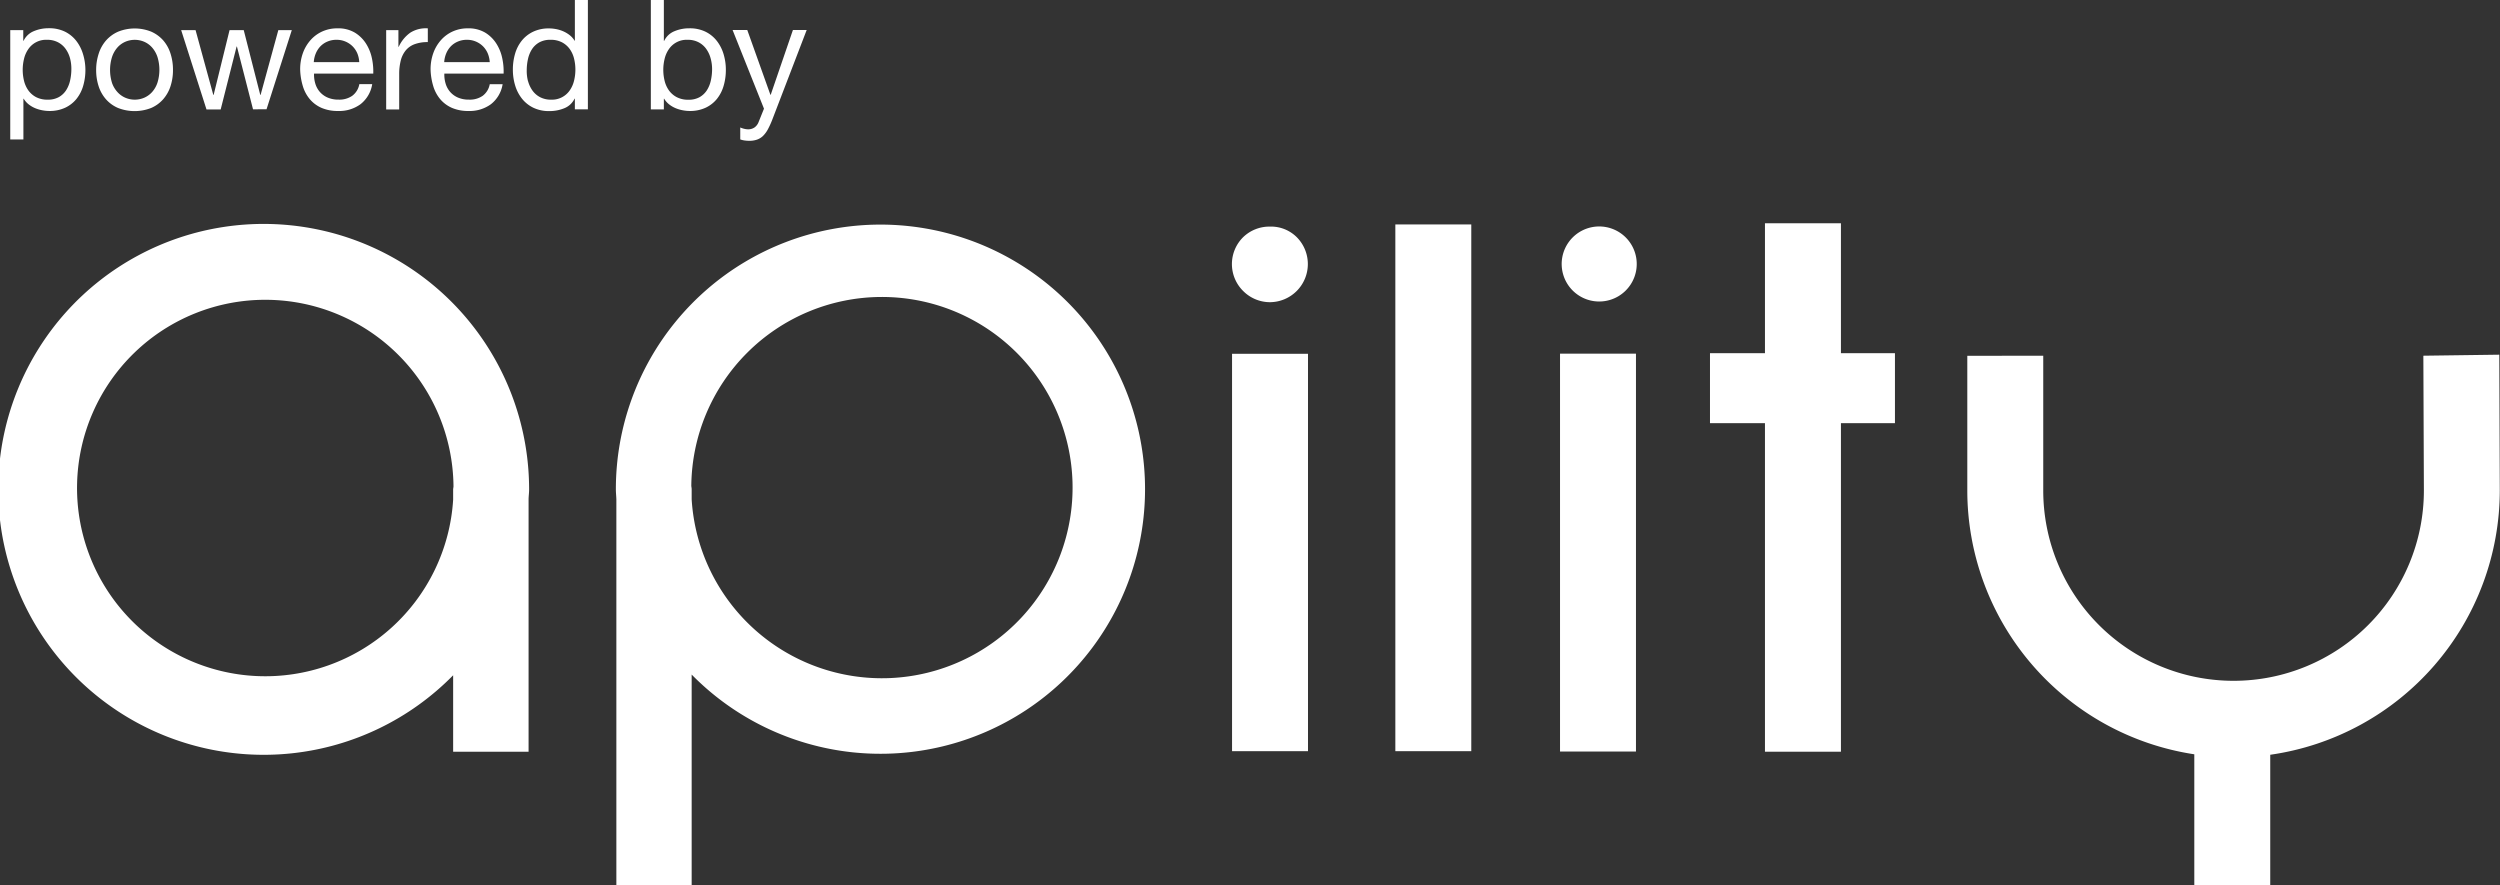 <svg xmlns="http://www.w3.org/2000/svg" viewBox="0 0 704.86 249.53">
    <rect x="0" y="0" width="704.86" height="249.53" fill="#333333" stroke="none"/>
    <defs>
        <style>.a{fill:#fff;}</style>
    </defs>
    <title>poweredby_apility_white</title>
    <path class="a"
          d="M216.95,352.82V281.76c0-.95.15-1.88.15-2.84a74.84,74.84,0,1,0-21.42,52.35v21.55Zm-21.27-73.9v2.85a53.07,53.07,0,1,1,.1-3.8c0,.32-.1.62-.1.95"
          transform="translate(-67.92 -140.88)"/>
    <rect class="a" x="347.37" y="99.75" width="21.41" height="112.04"/>
    <path class="a"
          d="M426,226.08a10.75,10.75,0,0,0,7.55-18.31,10.27,10.27,0,0,0-7.63-3,10.62,10.62,0,0,0-7.52,3,10.66,10.66,0,0,0,0,15.13,10.64,10.64,0,0,0,7.62,3.18"
          transform="translate(-67.92 -140.88)"/>
    <path class="a" d="M518.67,204.73h0a10.58,10.58,0,1,0,7.57,3.05,10.59,10.59,0,0,0-7.57-3.05"
          transform="translate(-67.92 -140.88)"/>
    <rect class="a" x="439.84" y="99.71" width="21.41" height="112.18"/>
    <rect class="a" x="393.41" y="63.28" width="21.41" height="148.51"/>
    <path class="a"
          d="M262.93,390.41V331.07a74.6,74.6,0,1,0-21.37-52.24c0,1,.11,1.89.14,2.84V390.41Zm-.1-112.53a53.75,53.75,0,1,1,.1,3.79v-2.84c0-.32-.07-.63-.1-.95"
          transform="translate(-67.92 -140.88)"/>
    <path class="a"
          d="M644,241.17v38a53.66,53.66,0,1,0,107.32,0l-.15-38,21.41-.29.14,38.17A75.34,75.34,0,0,1,708,353.68v36.74H686.59V353.55a75.26,75.26,0,0,1-64-74.35v-38Z"
          transform="translate(-67.92 -140.88)"/>
    <polygon class="a"
             points="519.04 62.95 519.04 99.58 534.27 99.58 534.27 119.31 519.04 119.31 519.04 211.94 497.62 211.94 497.62 119.31 482.12 119.31 482.12 99.58 497.62 99.58 497.62 62.95 519.04 62.95"/>
    <path class="a"
          d="M74.48,149.38v3h.09a5.49,5.49,0,0,1,2.85-2.7,10.63,10.63,0,0,1,4.27-.84,10.07,10.07,0,0,1,4.51.95,9.18,9.18,0,0,1,3.19,2.57,11.36,11.36,0,0,1,1.92,3.73A15.26,15.26,0,0,1,92,160.6a15.75,15.75,0,0,1-.63,4.49,10.58,10.58,0,0,1-1.9,3.69,9,9,0,0,1-3.19,2.48,10.36,10.36,0,0,1-4.47.91,11.11,11.11,0,0,1-1.83-.17,10.2,10.2,0,0,1-2-.56,7.83,7.83,0,0,1-1.88-1.06,5.89,5.89,0,0,1-1.49-1.66h-.09V180.2H70.81V149.38Zm13.18,7.92a8.22,8.22,0,0,0-1.25-2.65,6.14,6.14,0,0,0-2.16-1.86,6.56,6.56,0,0,0-3.09-.69,6.06,6.06,0,0,0-5.27,2.65,8,8,0,0,0-1.19,2.7,13.07,13.07,0,0,0,0,6.24,7.86,7.86,0,0,0,1.23,2.7,6.28,6.28,0,0,0,2.18,1.88,6.81,6.81,0,0,0,3.24.71,6.27,6.27,0,0,0,3.17-.73,5.9,5.9,0,0,0,2.05-1.94,8.47,8.47,0,0,0,1.12-2.76,14.69,14.69,0,0,0,.35-3.19A11.4,11.4,0,0,0,87.66,157.3Z"
          transform="translate(-67.92 -140.88)"/>
    <path class="a"
          d="M95.75,156a10.4,10.4,0,0,1,2.07-3.71,9.76,9.76,0,0,1,3.41-2.48,12.5,12.5,0,0,1,9.34,0,9.82,9.82,0,0,1,3.39,2.48A10.42,10.42,0,0,1,116,156a14.87,14.87,0,0,1,.69,4.6,14.66,14.66,0,0,1-.69,4.57,10.44,10.44,0,0,1-2.07,3.69,9.57,9.57,0,0,1-3.39,2.46,12.78,12.78,0,0,1-9.34,0,9.51,9.51,0,0,1-3.41-2.46,10.42,10.42,0,0,1-2.07-3.69,14.65,14.65,0,0,1-.69-4.57A14.86,14.86,0,0,1,95.75,156Zm3.73,8.2A7.52,7.52,0,0,0,101,166.8a6.44,6.44,0,0,0,2.22,1.62,6.76,6.76,0,0,0,5.39,0,6.45,6.45,0,0,0,2.22-1.62,7.55,7.55,0,0,0,1.49-2.63,12.3,12.3,0,0,0,0-7.21,7.79,7.79,0,0,0-1.49-2.65,6.35,6.35,0,0,0-2.22-1.64,6.76,6.76,0,0,0-5.39,0A6.34,6.34,0,0,0,101,154.3,7.77,7.77,0,0,0,99.49,157a12.3,12.3,0,0,0,0,7.21Z"
          transform="translate(-67.92 -140.88)"/>
    <path class="a"
          d="M139.26,171.7,134.72,154h-.09l-4.49,17.74h-4L119,149.38h4.06l5,18.26h.09l4.49-18.26h4l4.66,18.26h.09l5-18.26h3.8l-7.12,22.31Z"
          transform="translate(-67.92 -140.88)"/>
    <path class="a"
          d="M169.55,170.27a10.13,10.13,0,0,1-6.3,1.9,11.47,11.47,0,0,1-4.64-.86,9.14,9.14,0,0,1-3.3-2.42,10.26,10.26,0,0,1-2-3.71,17.83,17.83,0,0,1-.76-4.7,13.43,13.43,0,0,1,.78-4.66,11.15,11.15,0,0,1,2.18-3.67,9.89,9.89,0,0,1,3.32-2.42,10.15,10.15,0,0,1,4.21-.86A9.16,9.16,0,0,1,168,150.1a9.78,9.78,0,0,1,3.15,3.13,12.37,12.37,0,0,1,1.64,4.14,17.78,17.78,0,0,1,.37,4.27h-16.7a8.84,8.84,0,0,0,.35,2.78,6.29,6.29,0,0,0,1.25,2.33,6.16,6.16,0,0,0,2.2,1.62,7.59,7.59,0,0,0,3.15.6,6.35,6.35,0,0,0,3.82-1.08,5.22,5.22,0,0,0,2-3.28h3.63A8.92,8.92,0,0,1,169.55,170.27Zm-.88-14.33a6.29,6.29,0,0,0-1.34-2,6.36,6.36,0,0,0-2-1.34,6.28,6.28,0,0,0-2.52-.5,6.39,6.39,0,0,0-2.57.5,5.93,5.93,0,0,0-2,1.36,6.5,6.5,0,0,0-1.29,2,7.62,7.62,0,0,0-.56,2.44h12.82A7.54,7.54,0,0,0,168.67,155.94Z"
          transform="translate(-67.92 -140.88)"/>
    <path class="a"
          d="M180.25,149.38v4.7h.09a9.94,9.94,0,0,1,3.28-4,8.25,8.25,0,0,1,4.92-1.21v3.88a10.39,10.39,0,0,0-3.75.6,5.92,5.92,0,0,0-2.5,1.77A7.32,7.32,0,0,0,180.9,158a15.26,15.26,0,0,0-.43,3.82v9.93H176.8V149.38Z"
          transform="translate(-67.92 -140.88)"/>
    <path class="a"
          d="M206.32,170.27a10.13,10.13,0,0,1-6.3,1.9,11.47,11.47,0,0,1-4.64-.86,9.14,9.14,0,0,1-3.3-2.42,10.26,10.26,0,0,1-2-3.71,17.83,17.83,0,0,1-.76-4.7,13.43,13.43,0,0,1,.78-4.66,11.15,11.15,0,0,1,2.18-3.67,9.89,9.89,0,0,1,3.32-2.42,10.15,10.15,0,0,1,4.21-.86,9.16,9.16,0,0,1,4.94,1.23,9.78,9.78,0,0,1,3.15,3.13,12.37,12.37,0,0,1,1.64,4.14,17.78,17.78,0,0,1,.37,4.27H193.2a8.84,8.84,0,0,0,.35,2.78,6.29,6.29,0,0,0,1.25,2.33,6.16,6.16,0,0,0,2.2,1.62,7.59,7.59,0,0,0,3.15.6A6.35,6.35,0,0,0,204,167.9a5.22,5.22,0,0,0,2-3.28h3.63A8.92,8.92,0,0,1,206.32,170.27Zm-.88-14.33a6.29,6.29,0,0,0-1.34-2,6.36,6.36,0,0,0-2-1.34,6.28,6.28,0,0,0-2.52-.5,6.39,6.39,0,0,0-2.57.5,5.93,5.93,0,0,0-2,1.36,6.5,6.5,0,0,0-1.29,2,7.62,7.62,0,0,0-.56,2.44H206A7.54,7.54,0,0,0,205.44,155.94Z"
          transform="translate(-67.92 -140.88)"/>
    <path class="a"
          d="M230,171.7v-3h-.09a5.4,5.4,0,0,1-2.85,2.68,10.88,10.88,0,0,1-4.27.82,10.07,10.07,0,0,1-4.51-.95,9.27,9.27,0,0,1-3.19-2.55,11.08,11.08,0,0,1-1.92-3.71,15.25,15.25,0,0,1-.65-4.49,15.73,15.73,0,0,1,.63-4.49,10.56,10.56,0,0,1,1.9-3.69,9.18,9.18,0,0,1,3.19-2.5,10.16,10.16,0,0,1,4.47-.93,10.91,10.91,0,0,1,1.86.17,9.46,9.46,0,0,1,2,.58,8.5,8.5,0,0,1,1.88,1.08,5.94,5.94,0,0,1,1.49,1.66H230V140.88h3.67V171.7Zm-13.19-7.92a8.21,8.21,0,0,0,1.25,2.65,6.12,6.12,0,0,0,2.16,1.86,6.54,6.54,0,0,0,3.09.69,6.06,6.06,0,0,0,5.27-2.65,8,8,0,0,0,1.19-2.7,13.06,13.06,0,0,0,0-6.24,7.85,7.85,0,0,0-1.23-2.7,6.28,6.28,0,0,0-2.18-1.88,6.81,6.81,0,0,0-3.24-.71,6.3,6.3,0,0,0-3.15.73,5.85,5.85,0,0,0-2.07,1.94,8.45,8.45,0,0,0-1.12,2.76,14.66,14.66,0,0,0-.35,3.19A11.4,11.4,0,0,0,216.79,163.78Z"
          transform="translate(-67.92 -140.88)"/>
    <path class="a"
          d="M255.09,140.88V152.4h.09a5.49,5.49,0,0,1,2.85-2.7,10.63,10.63,0,0,1,4.27-.84,10.07,10.07,0,0,1,4.51.95,9.18,9.18,0,0,1,3.19,2.57,11.36,11.36,0,0,1,1.92,3.73,15.26,15.26,0,0,1,.65,4.49,15.75,15.75,0,0,1-.63,4.49,10.58,10.58,0,0,1-1.9,3.69,9,9,0,0,1-3.19,2.48,10.36,10.36,0,0,1-4.47.91,11.11,11.11,0,0,1-1.83-.17,10.2,10.2,0,0,1-2-.56,7.83,7.83,0,0,1-1.88-1.06,5.89,5.89,0,0,1-1.49-1.66h-.09v3h-3.67V140.88Zm13.18,16.42a8.22,8.22,0,0,0-1.25-2.65,6.14,6.14,0,0,0-2.16-1.86,6.56,6.56,0,0,0-3.09-.69,6.06,6.06,0,0,0-5.27,2.65,8,8,0,0,0-1.19,2.7,13.07,13.07,0,0,0,0,6.24,7.86,7.86,0,0,0,1.23,2.7,6.28,6.28,0,0,0,2.18,1.88A6.81,6.81,0,0,0,262,169a6.27,6.27,0,0,0,3.17-.73,5.9,5.9,0,0,0,2.05-1.94,8.47,8.47,0,0,0,1.12-2.76,14.69,14.69,0,0,0,.35-3.19A11.4,11.4,0,0,0,268.27,157.3Z"
          transform="translate(-67.92 -140.88)"/>
    <path class="a"
          d="M285.64,174.67a23.46,23.46,0,0,1-1.27,2.76,7.58,7.58,0,0,1-1.38,1.83,4.69,4.69,0,0,1-1.68,1,6.48,6.48,0,0,1-2.14.32,9.77,9.77,0,0,1-1.29-.09,6.14,6.14,0,0,1-1.25-.3v-3.37a6.16,6.16,0,0,0,1.1.37,4.64,4.64,0,0,0,1.06.15,3.15,3.15,0,0,0,1.88-.54,3.31,3.31,0,0,0,1.14-1.53l1.51-3.75-8.85-22.18h4.14l6.52,18.26h.09l6.26-18.26h3.88Z"
          transform="translate(-67.92 -140.88)"/>
</svg>